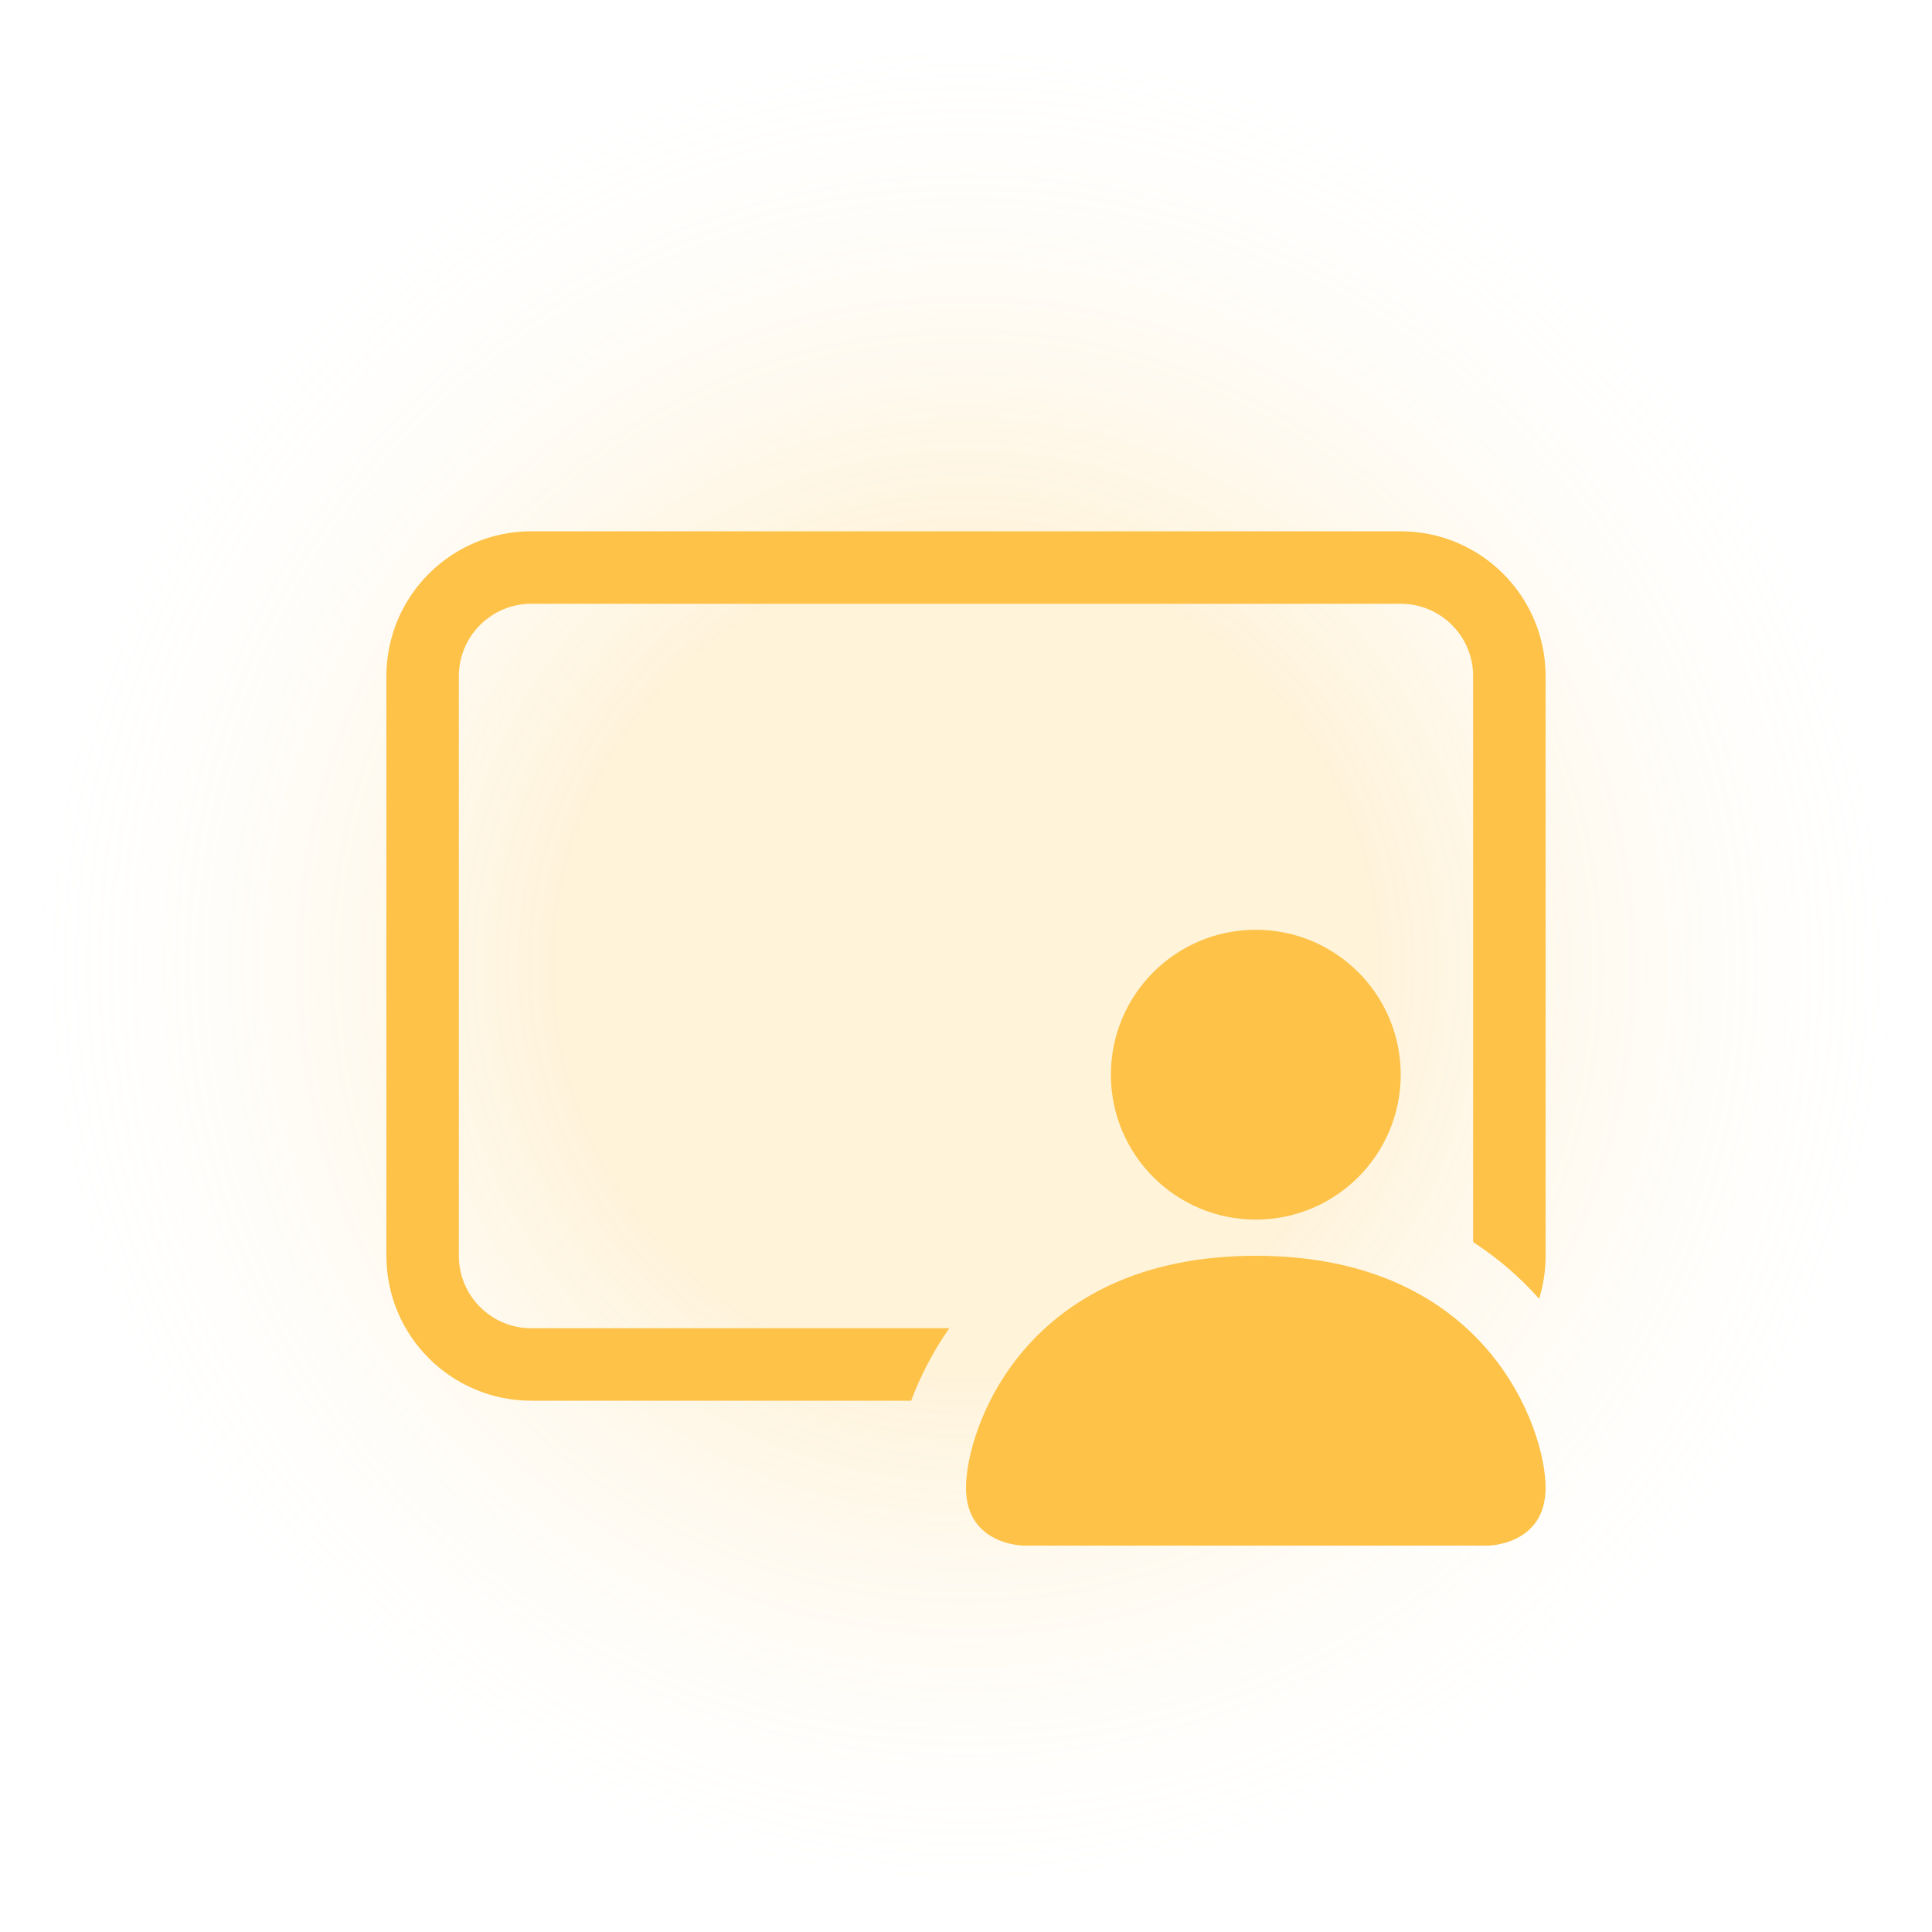 <svg width="100" height="100" viewBox="0 0 100 100" fill="none" xmlns="http://www.w3.org/2000/svg">
<circle opacity="0.2" cx="50" cy="50" r="50" fill="url(#paint0_radial_482_3341)"/>
<path d="M72.5 55.625C72.5 59.767 69.142 63.125 65 63.125C60.858 63.125 57.5 59.767 57.5 55.625C57.5 51.483 60.858 48.125 65 48.125C69.142 48.125 72.5 51.483 72.5 55.625ZM50 77C50 80 53 80 53 80H77C77 80 80 80 80 77C80 74 77 65 65 65C53 65 50 74 50 77Z" fill="#FDC247"/>
<path d="M27.5 27.5C23.358 27.5 20 30.858 20 35V65C20 69.142 23.358 72.5 27.5 72.5H47.161C47.619 71.276 48.266 69.993 49.134 68.75H27.5C25.429 68.75 23.75 67.071 23.75 65V35C23.75 32.929 25.429 31.25 27.5 31.25H72.5C74.571 31.25 76.25 32.929 76.25 35V64.29C77.575 65.149 78.709 66.147 79.665 67.225C79.882 66.522 80 65.775 80 65V35C80 30.858 76.642 27.5 72.5 27.5H27.5Z" fill="#FDC247"/>
<defs>
<radialGradient id="paint0_radial_482_3341" cx="0" cy="0" r="1" gradientUnits="userSpaceOnUse" gradientTransform="translate(50 50) rotate(90) scale(50)">
<stop offset="0.422" stop-color="#FDC247"/>
<stop offset="1" stop-color="white" stop-opacity="0"/>
</radialGradient>
</defs>
</svg>
